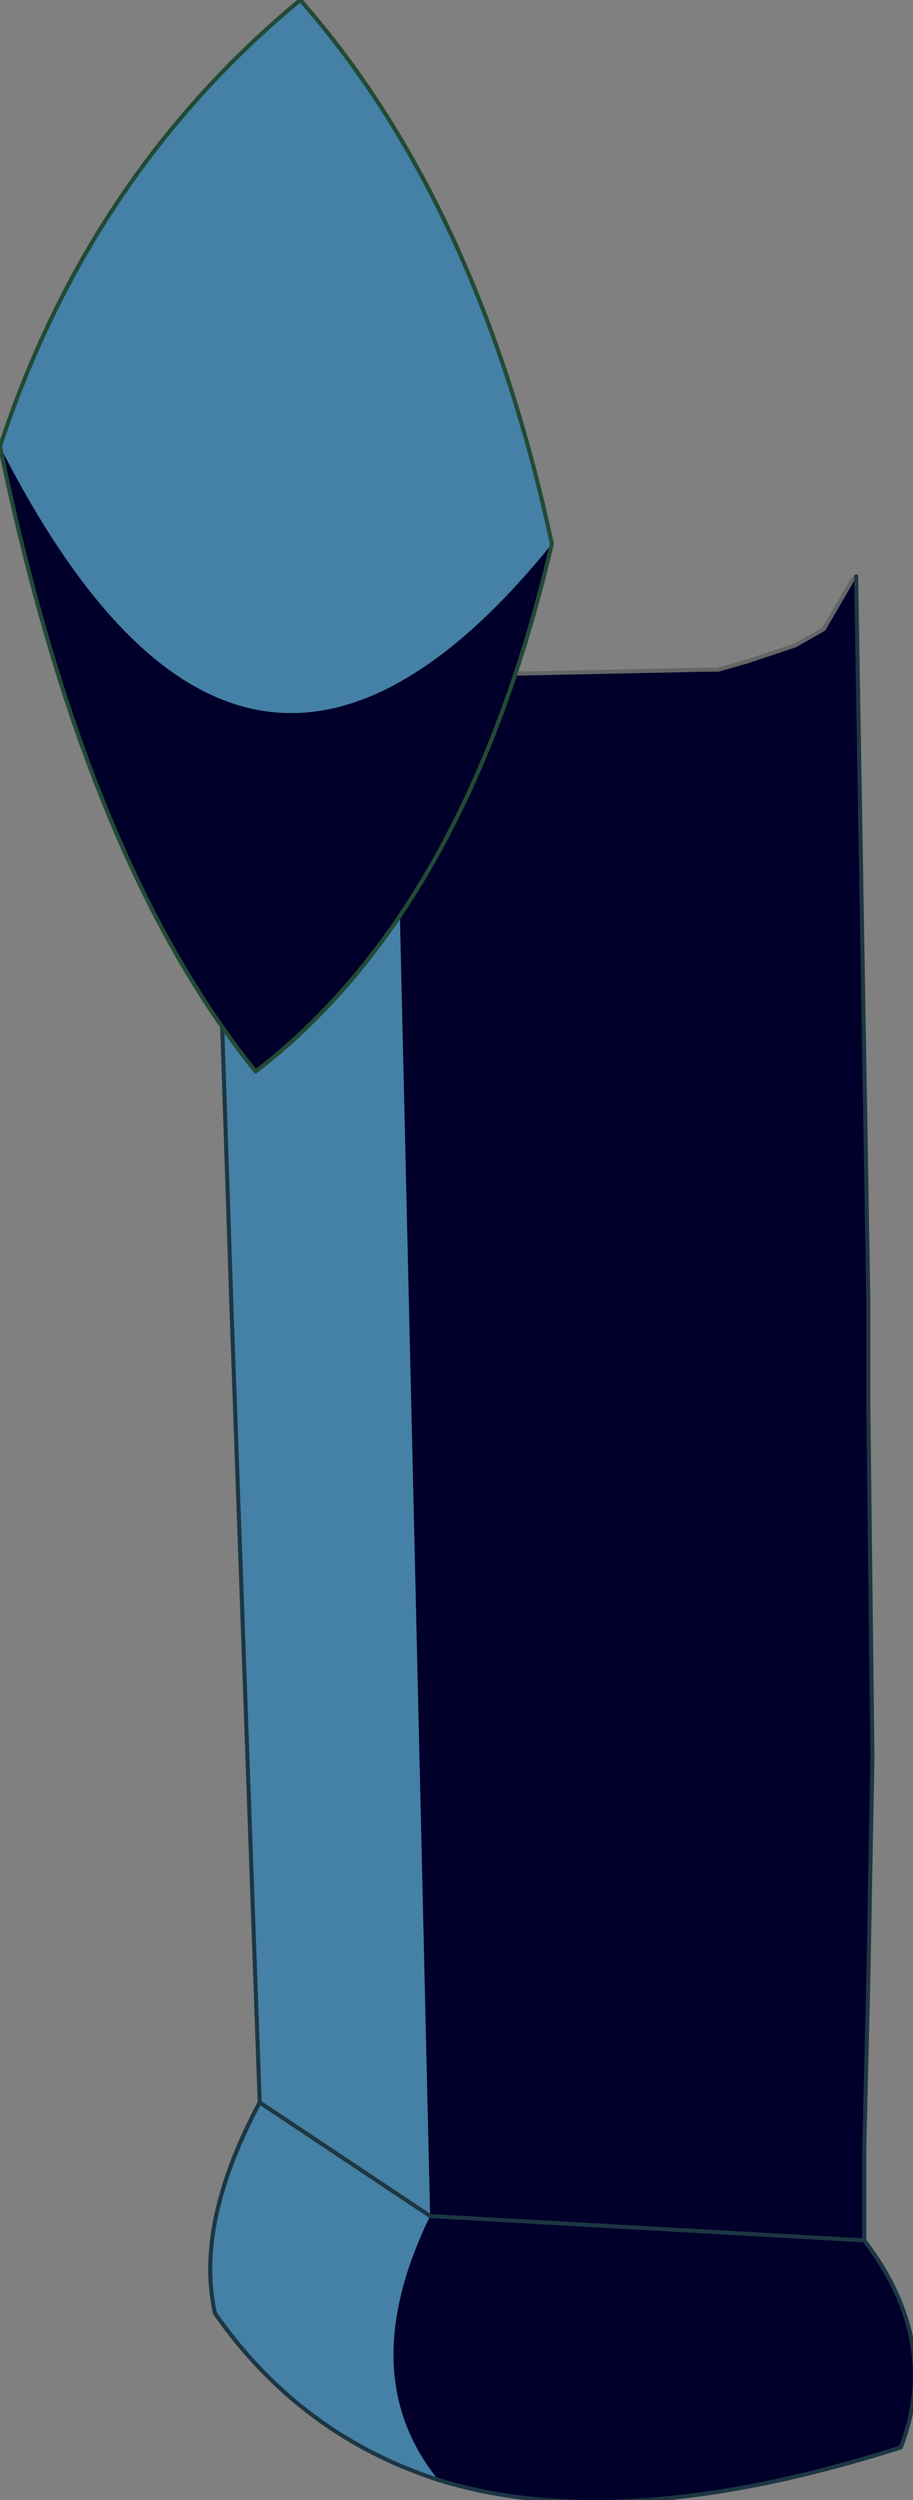 <?xml version="1.0" encoding="UTF-8" standalone="no"?>
<svg xmlns:xlink="http://www.w3.org/1999/xlink" height="30.8px" width="11.25px" xmlns="http://www.w3.org/2000/svg">
  <rect width="100%" height="100%" fill="#808080" stroke="none"/>
  <g transform="matrix(1.0, 0.0, 0.0, 1.0, 8.0, 31.15)">
    <path d="M2.55 -24.05 L2.55 -24.0 2.5 -24.0 2.55 -24.05 M-5.45 -24.2 L-5.45 -24.3 -5.45 -24.35 -5.3 -24.2 -5.45 -24.3 -5.3 -24.2 -5.45 -24.2" fill="#2f546f" fill-rule="evenodd" stroke="none"/>
    <path d="M2.55 -24.05 L2.5 -24.0 2.55 -24.05 M-5.45 -24.3 L-5.45 -24.35 -5.45 -24.3" fill="#ffffff" fill-rule="evenodd" stroke="none"/>
    <path d="M-5.45 -24.3 L-5.45 -24.35 -5.45 -24.3" fill="#4f4f4f" fill-rule="evenodd" stroke="none"/>
    <path d="M-2.6 -0.6 Q-4.3 -1.15 -5.35 -2.65 -5.6 -3.75 -4.8 -5.25 L-5.15 -15.1 -5.45 -24.2 -5.3 -24.2 -4.5 -23.6 -4.35 -23.55 -3.15 -23.2 -2.7 -3.85 Q-3.65 -1.9 -2.6 -0.6 M-4.8 -5.25 L-2.7 -3.85 -4.8 -5.25" fill="#4581a6" fill-rule="evenodd" stroke="none"/>
    <path d="M2.5 -24.0 L2.55 -24.0 2.7 -15.1 2.7 -13.8 2.75 -9.5 2.7 -6.8 2.65 -4.7 2.65 -3.75 2.65 -3.55 Q3.6 -2.3 3.1 -1.0 -0.35 0.1 -2.6 -0.6 -3.65 -1.9 -2.7 -3.85 L-3.15 -23.2 -1.7 -22.85 0.7 -22.9 0.85 -22.9 1.2 -23.0 1.8 -23.2 2.15 -23.4 2.5 -24.0 M2.65 -3.55 L-2.7 -3.85 2.65 -3.55" fill="#00002a" fill-rule="evenodd" stroke="none"/>
    <path d="M2.7 -15.1 L2.7 -13.8 2.75 -9.5 2.7 -6.8 2.65 -4.7 2.65 -3.75 2.65 -3.55 Q3.6 -2.3 3.1 -1.0 -0.35 0.1 -2.6 -0.6 -4.3 -1.15 -5.35 -2.65 -5.6 -3.75 -4.8 -5.25 L-5.15 -15.1 M-2.7 -3.85 L-4.8 -5.25 M-2.7 -3.85 L2.65 -3.55" fill="none" stroke="#1d3643" stroke-linecap="round" stroke-linejoin="round" stroke-width="0.05"/>
    <path d="M2.55 -24.05 L2.5 -24.0 2.15 -23.4 1.8 -23.2 1.2 -23.0 0.85 -22.9 0.7 -22.9 -1.7 -22.85 -3.15 -23.2 -4.35 -23.55 -4.5 -23.6 -5.3 -24.2 -5.45 -24.3" fill="none" stroke="#666666" stroke-linecap="round" stroke-linejoin="round" stroke-width="0.05"/>
    <path d="M2.55 -24.0 L2.55 -24.05 M2.55 -24.0 L2.7 -15.1 M-5.15 -15.1 L-5.45 -24.2 -5.45 -24.3 -5.45 -24.35" fill="none" stroke="#1d3643" stroke-linecap="round" stroke-linejoin="round" stroke-width="0.05"/>
    <path d="M-5.45 -24.3 L-5.45 -24.35 -5.45 -24.3" fill="none" stroke="#000000" stroke-linecap="round" stroke-linejoin="round" stroke-width="0.05"/>
    <path d="M-1.2 -24.45 Q-2.25 -19.95 -4.85 -17.95 -6.95 -20.55 -8.0 -25.65 -5.0 -19.75 -1.2 -24.45" fill="#00002a" fill-rule="evenodd" stroke="none"/>
    <path d="M-1.2 -24.45 Q-5.0 -19.75 -8.0 -25.65 -6.9 -29.0 -4.3 -31.15 -2.1 -28.65 -1.2 -24.45" fill="#4581a6" fill-rule="evenodd" stroke="none"/>
    <path d="M-8.0 -25.65 Q-6.95 -20.55 -4.85 -17.95 -2.25 -19.95 -1.2 -24.45 -2.1 -28.65 -4.3 -31.15 -6.9 -29.0 -8.0 -25.65 Z" fill="none" stroke="#224a35" stroke-linecap="round" stroke-linejoin="round" stroke-width="0.05"/>
  </g>
</svg>
